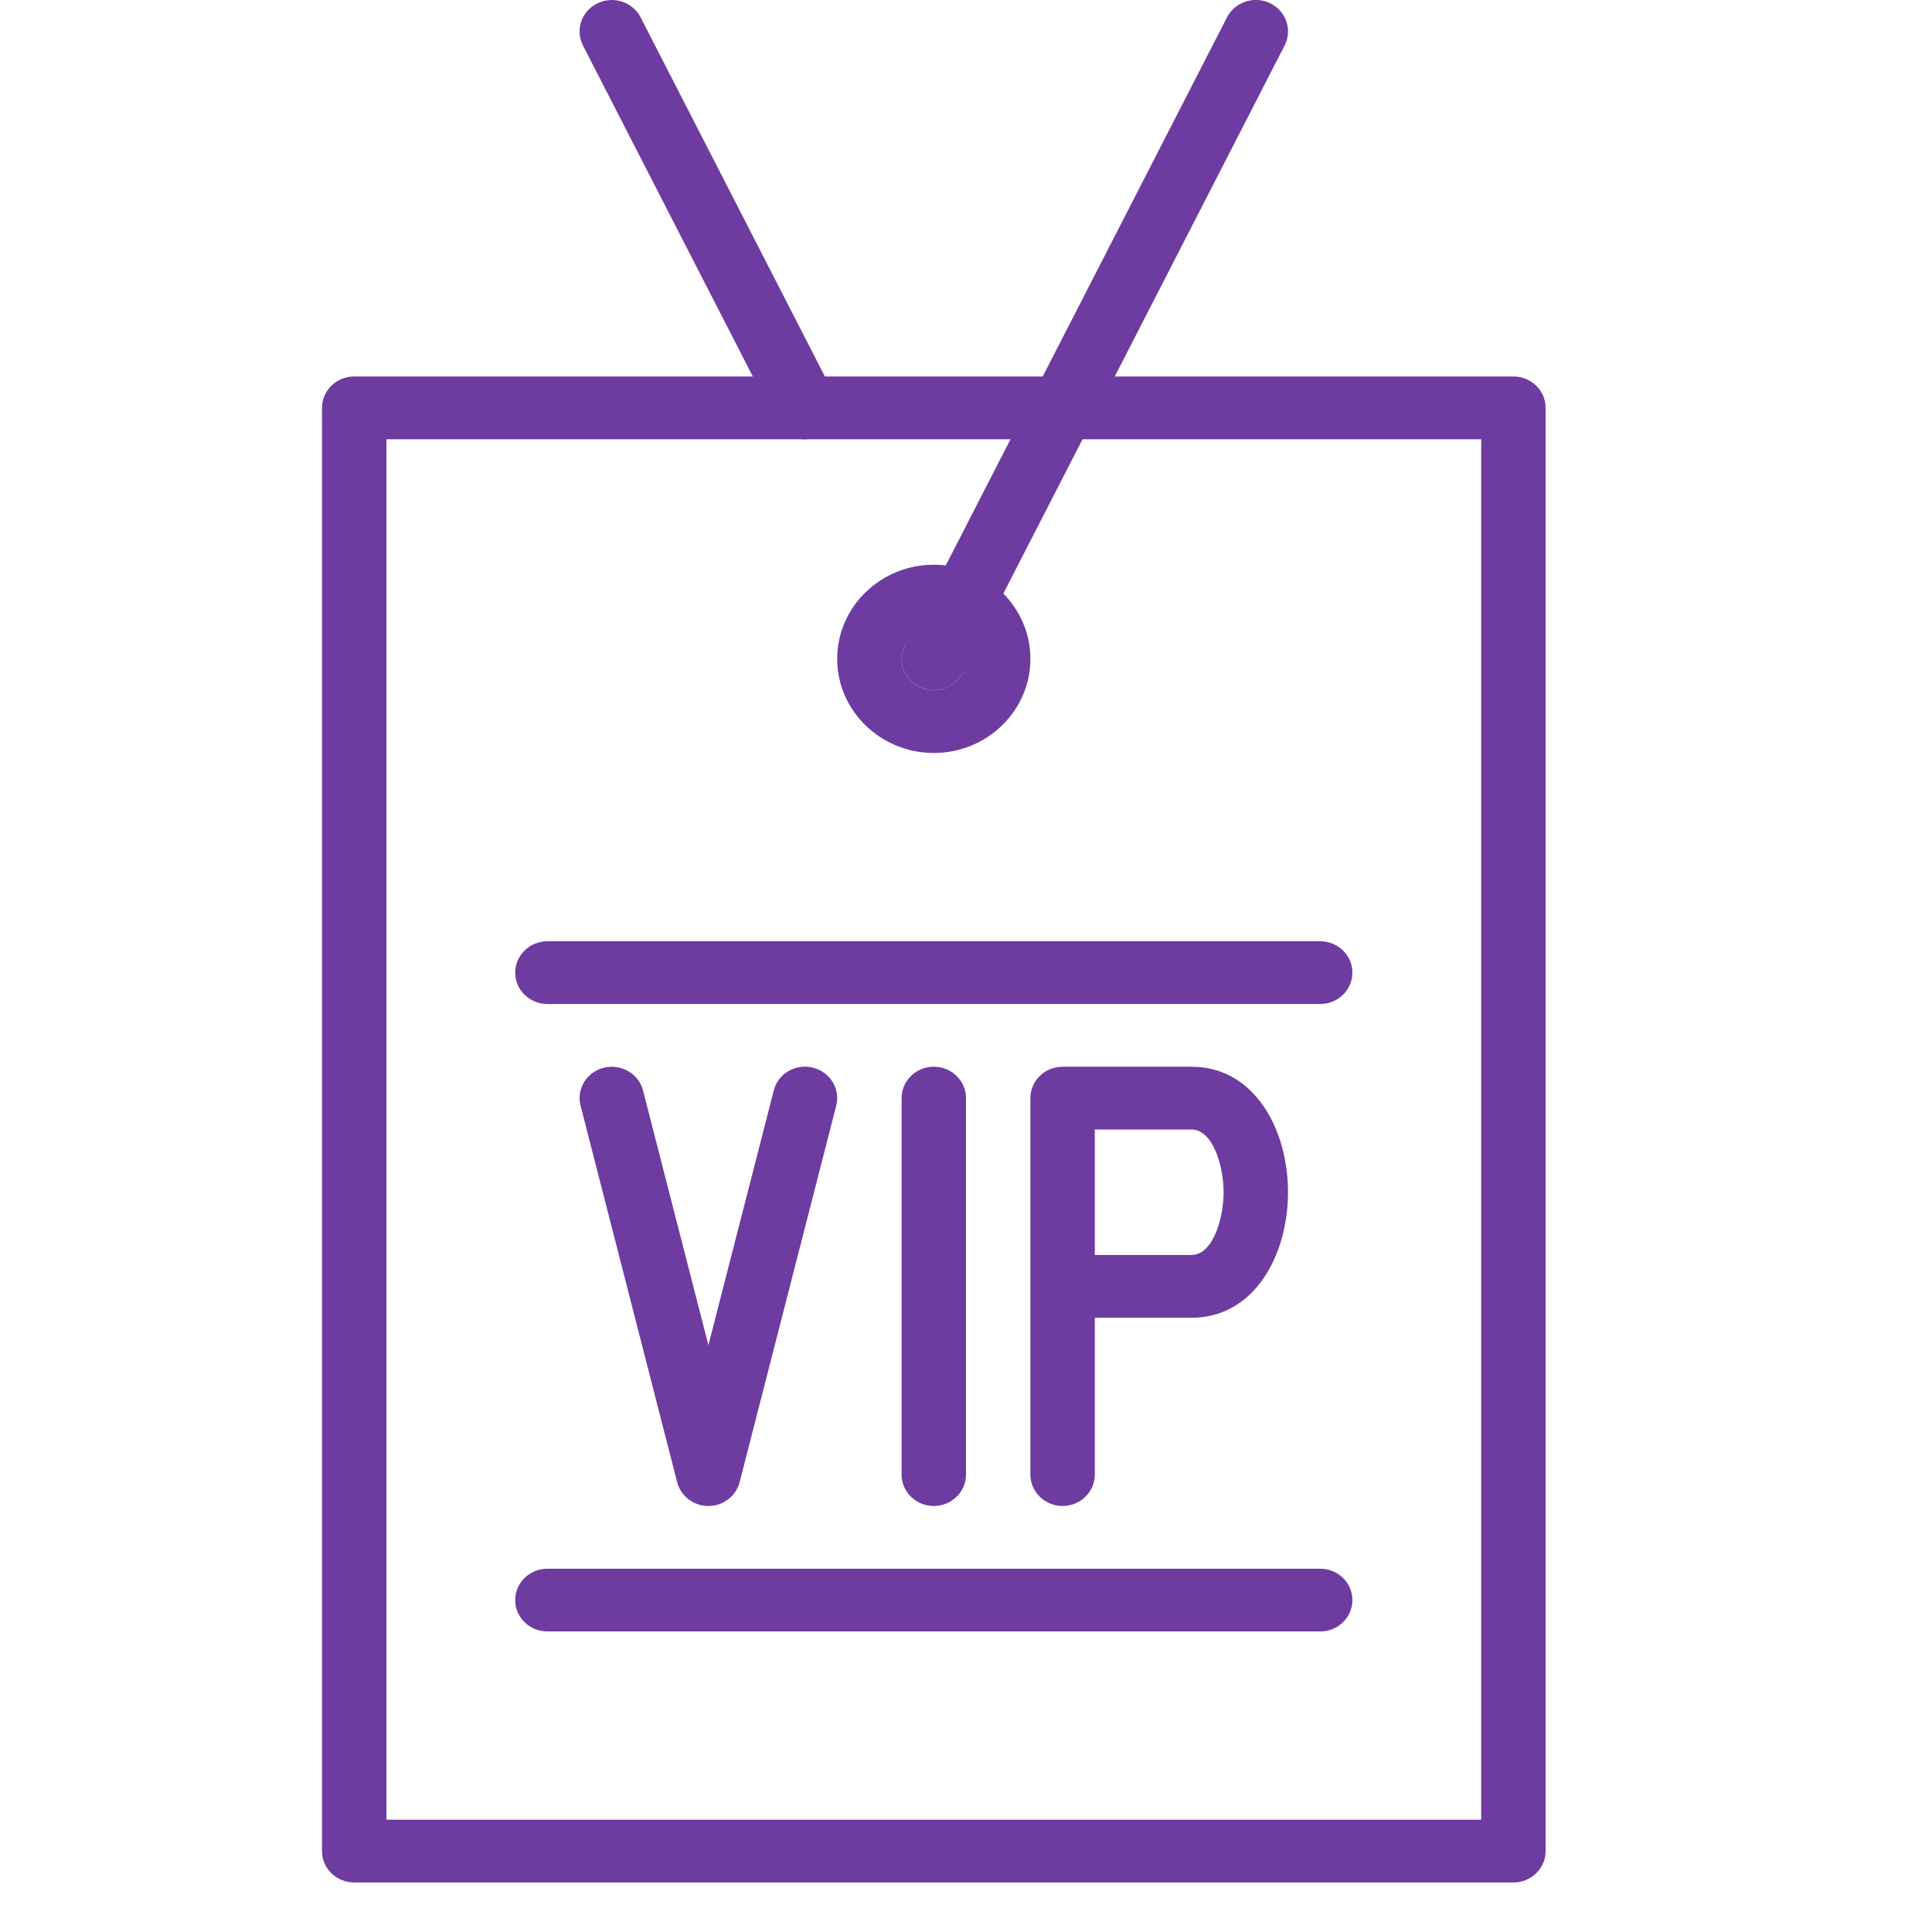 <svg width="30" height="30" viewBox="0 0 30 30" fill="none" xmlns="http://www.w3.org/2000/svg">
<g clip-path="url(#clip0_1219_9209)">
<path d="M23.5 29.231H5.5C5.224 29.231 5 29.013 5 28.744V6.333C5 6.064 5.224 5.846 5.5 5.846H23.5C23.776 5.846 24 6.064 24 6.333V28.744C24 29.013 23.776 29.231 23.5 29.231ZM6 28.256H23V6.821H6V28.256Z" fill="#6E3BA1"/>
<path d="M11 23.385C10.771 23.385 10.571 23.233 10.515 23.015L9.015 17.169C8.948 16.908 9.111 16.644 9.379 16.579C9.645 16.515 9.919 16.672 9.985 16.933L11 20.888L12.015 16.933C12.081 16.67 12.353 16.513 12.621 16.578C12.889 16.643 13.052 16.908 12.985 17.168L11.485 23.015C11.429 23.233 11.229 23.385 11 23.385ZM14.5 23.385C14.224 23.385 14 23.166 14 22.898V17.051C14 16.782 14.224 16.564 14.5 16.564C14.776 16.564 15 16.782 15 17.051V22.898C15 23.166 14.776 23.385 14.5 23.385ZM16.5 23.385C16.224 23.385 16 23.166 16 22.898V17.051C16 16.782 16.224 16.564 16.5 16.564H18.5C19.485 16.564 20 17.544 20 18.513C20 19.481 19.485 20.462 18.5 20.462H17V22.898C17 23.166 16.776 23.385 16.5 23.385ZM17 19.487H18.5C18.841 19.487 19 18.906 19 18.513C19 18.12 18.841 17.539 18.5 17.539H17V19.487ZM20.5 15.59H8.5C8.224 15.59 8 15.372 8 15.103C8 14.834 8.224 14.616 8.5 14.616H20.5C20.776 14.616 21 14.834 21 15.103C21 15.372 20.776 15.59 20.5 15.59ZM20.5 25.333H8.5C8.224 25.333 8 25.115 8 24.846C8 24.577 8.224 24.359 8.5 24.359H20.5C20.776 24.359 21 24.577 21 24.846C21 25.115 20.776 25.333 20.5 25.333ZM14.5 10.718C14.425 10.718 14.349 10.701 14.277 10.666C14.03 10.546 13.93 10.253 14.053 10.013L19.053 0.269C19.177 0.029 19.477 -0.07 19.724 0.051C19.971 0.172 20.071 0.464 19.948 0.705L14.948 10.448C14.859 10.619 14.683 10.718 14.5 10.718ZM12.5 6.821C12.316 6.821 12.14 6.721 12.052 6.552L9.052 0.706C8.929 0.465 9.029 0.173 9.276 0.052C9.524 -0.069 9.823 0.029 9.947 0.269L12.947 6.115C13.071 6.356 12.97 6.648 12.723 6.769C12.652 6.804 12.576 6.821 12.5 6.821Z" fill="#6E3BA1"/>
<path d="M14.5 11.692C13.673 11.692 13 11.037 13 10.231C13 9.425 13.673 8.769 14.5 8.769C15.327 8.769 16 9.425 16 10.231C16 11.037 15.327 11.692 14.5 11.692ZM14.5 9.744C14.224 9.744 14 9.963 14 10.231C14 10.499 14.224 10.718 14.5 10.718C14.776 10.718 15 10.499 15 10.231C15 9.963 14.776 9.744 14.5 9.744Z" fill="#6E3BA1"/>
</g>
<defs>
<clipPath id="clip0_1219_9209">
<rect width="30" height="29.231" fill="white"/>
</clipPath>
</defs>
</svg>
